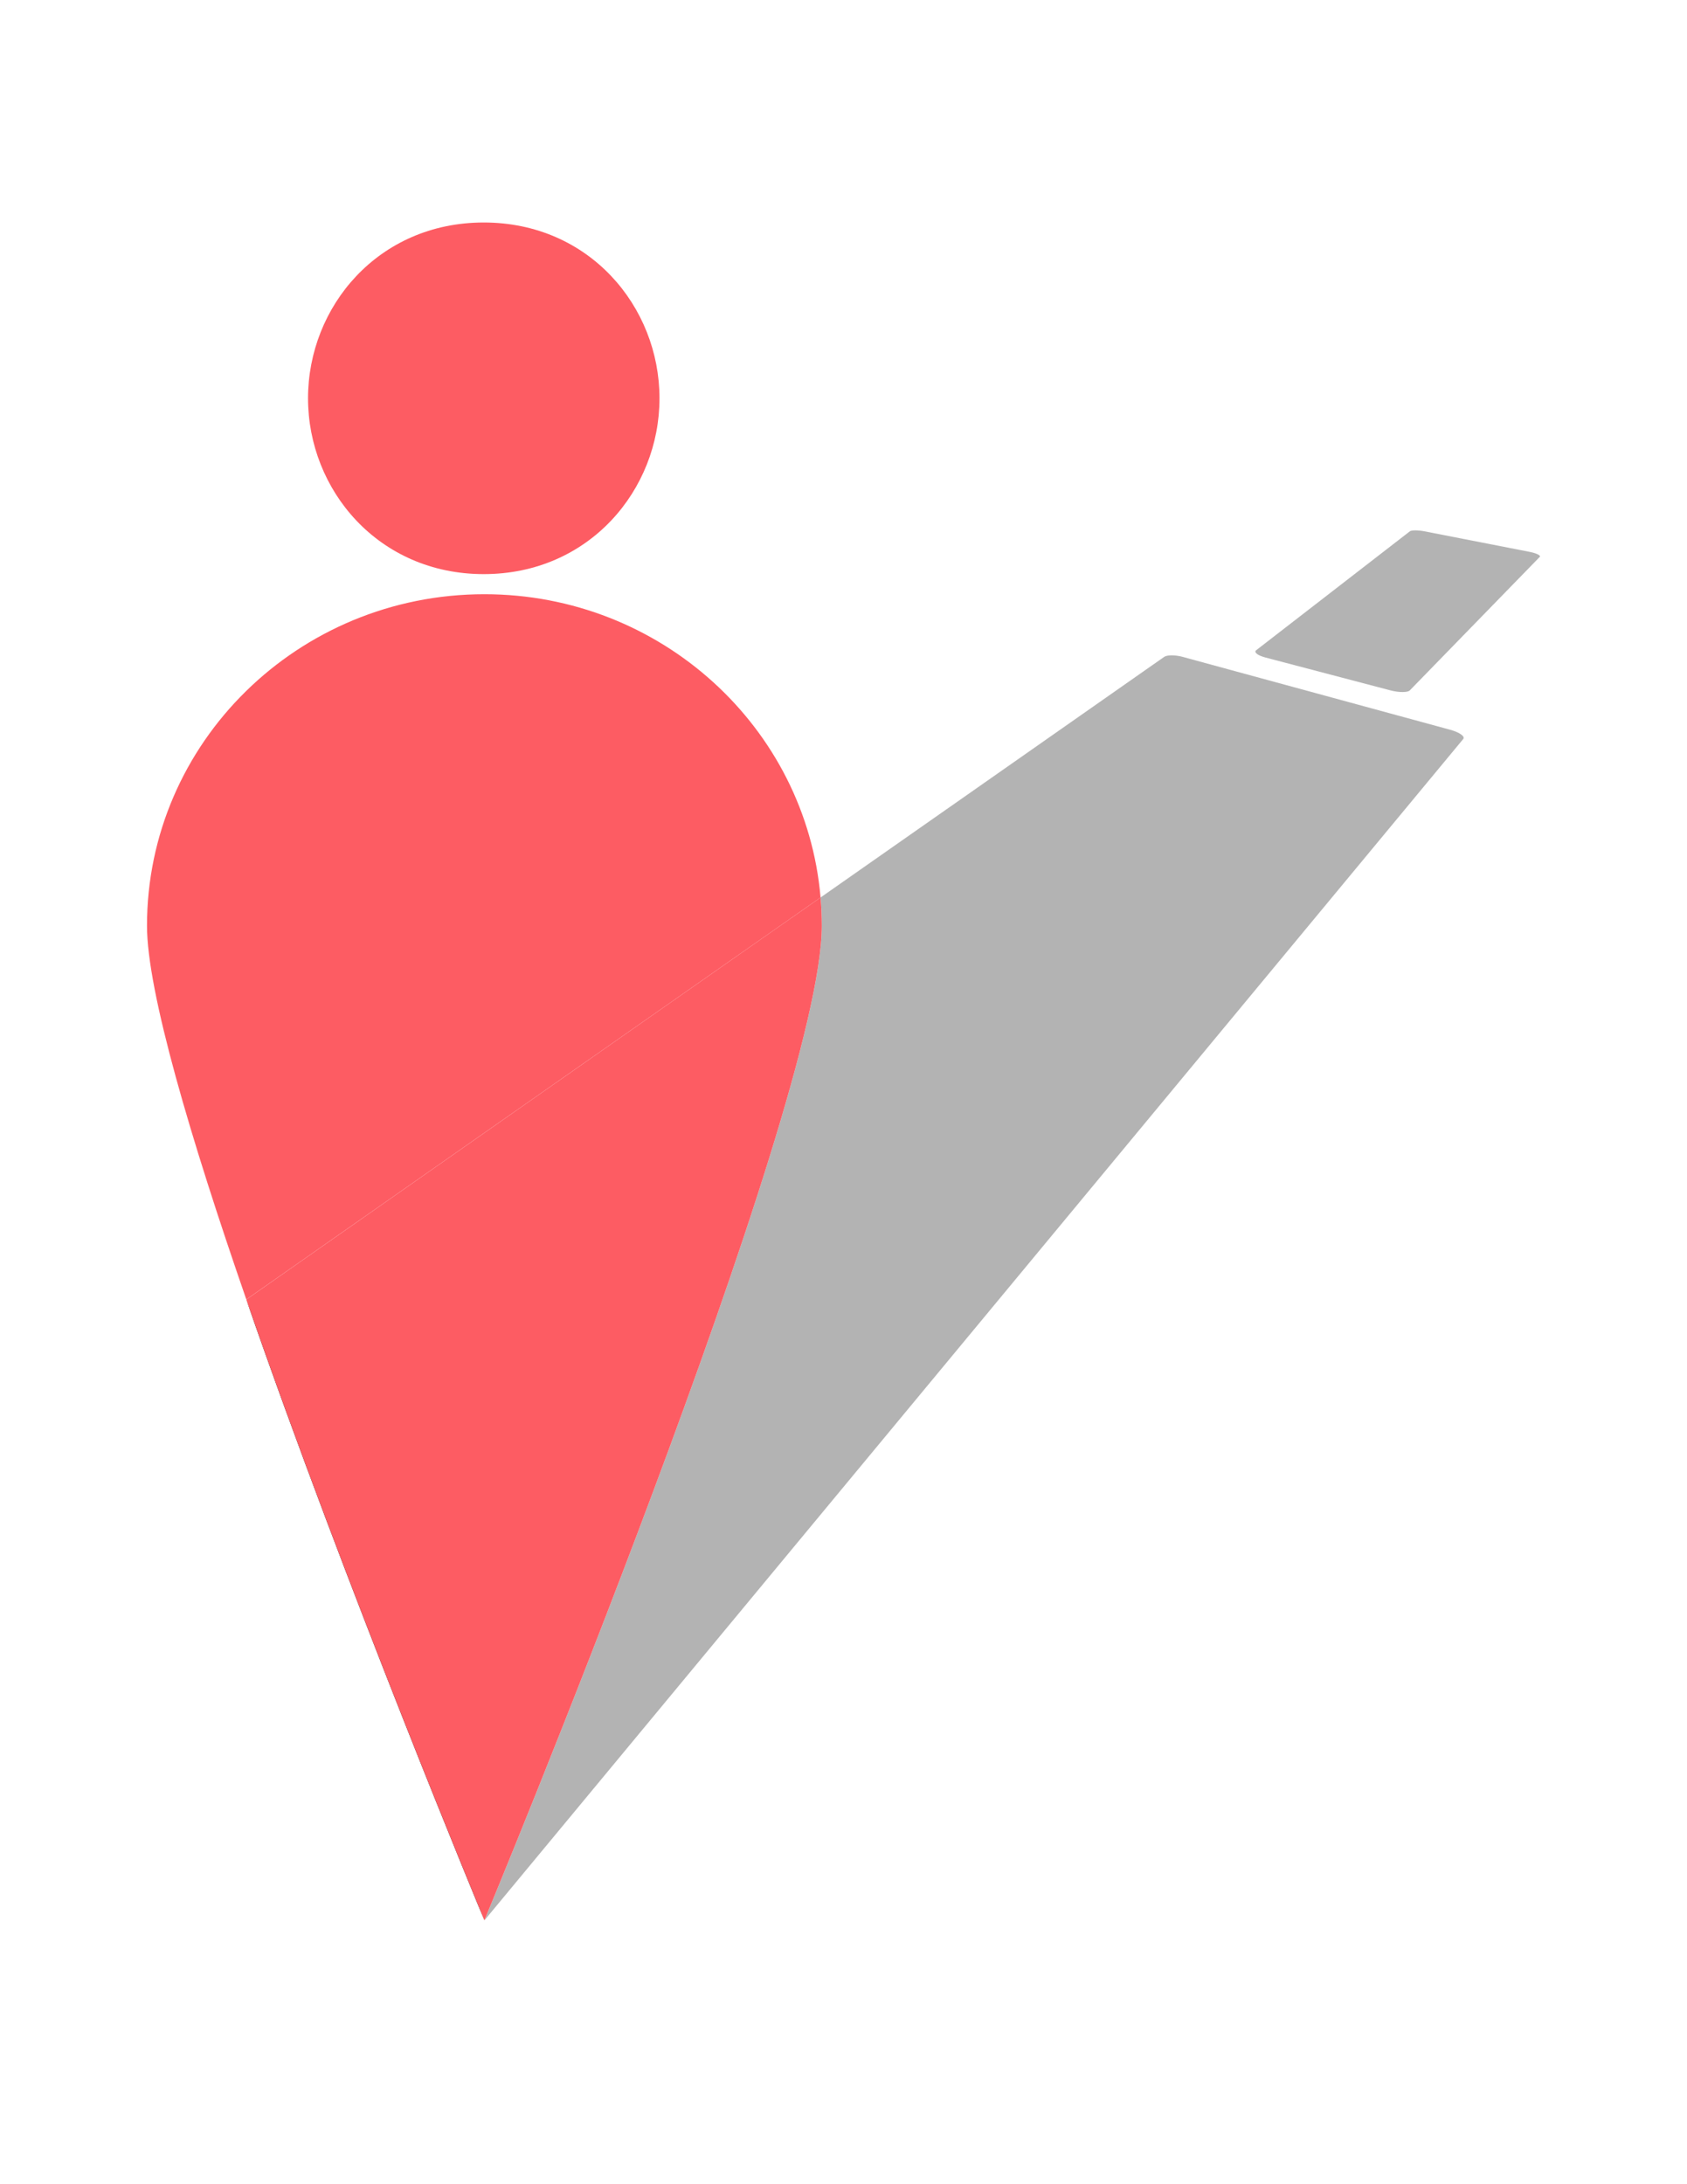 <?xml version="1.0" encoding="utf-8"?>
<!-- Generator: Adobe Illustrator 16.0.0, SVG Export Plug-In . SVG Version: 6.00 Build 0)  -->
<!DOCTYPE svg PUBLIC "-//W3C//DTD SVG 1.1//EN" "http://www.w3.org/Graphics/SVG/1.1/DTD/svg11.dtd">
<svg version="1.1" id="Layer_1" xmlns="http://www.w3.org/2000/svg" xmlns:xlink="http://www.w3.org/1999/xlink" x="0px" y="0px"
	 width="612px" height="792px" viewBox="0 0 612 792" enable-background="new 0 0 612 792" xml:space="preserve">
<title>ic_bimber</title>
<g id="Layer_2">
	<g id="bottle">
		<g>
			<path d="M175.726,696.322c0,0-50.271-120.834-86.372-225.105"/>
		</g>
		<g opacity="0.3">
			<path d="M526.108,264.619l-97.082-26.435c-2.659-0.729-5.659-0.729-6.69,0l-124.659,87.247c0.292,3.388,0.449,6.812,0.449,10.273
				c0,66.384-122.4,360.642-122.4,360.642l355.093-428.375C531.597,267.036,529.46,265.53,526.108,264.619z"/>
		</g>
		<polygon points="175.726,696.322 175.726,696.322 175.726,696.322 		"/>
		<path fill="#FD5C63" d="M175.726,215.465c-67.599,0-122.4,53.854-122.4,120.214c0,23.849,15.786,77.083,36.028,135.514
			l208.323-145.763C292.371,263.854,239.804,215.465,175.726,215.465z"/>
		<path fill="#FD5C63" d="M297.677,325.431L89.354,471.217c36.101,104.271,86.372,225.105,86.372,225.105l0,0
			c0,0,122.4-294.234,122.4-360.643C298.126,332.243,297.968,328.818,297.677,325.431z"/>
		<path fill="#FD5C63" d="M239.246,144.429c0,33.198-25.5,63.75-63.75,63.75s-63.75-30.552-63.75-63.75
			c0-33.199,25.451-63.75,63.75-63.75C213.794,80.679,239.246,111.23,239.246,144.429z"/>
		<g opacity="0.3">
			<path d="M504.434,250.339l-45.427-11.937c-2.757-0.729-4.237-1.895-3.315-2.611l55.761-43.131c0.595-0.461,2.975-0.461,5.318,0
				l38.056,7.431c2.55,0.498,4.25,1.324,3.765,1.833l-47.151,48.414C510.699,251.141,507.469,251.141,504.434,250.339z"/>
		</g>
	</g>
</g>
</svg>
